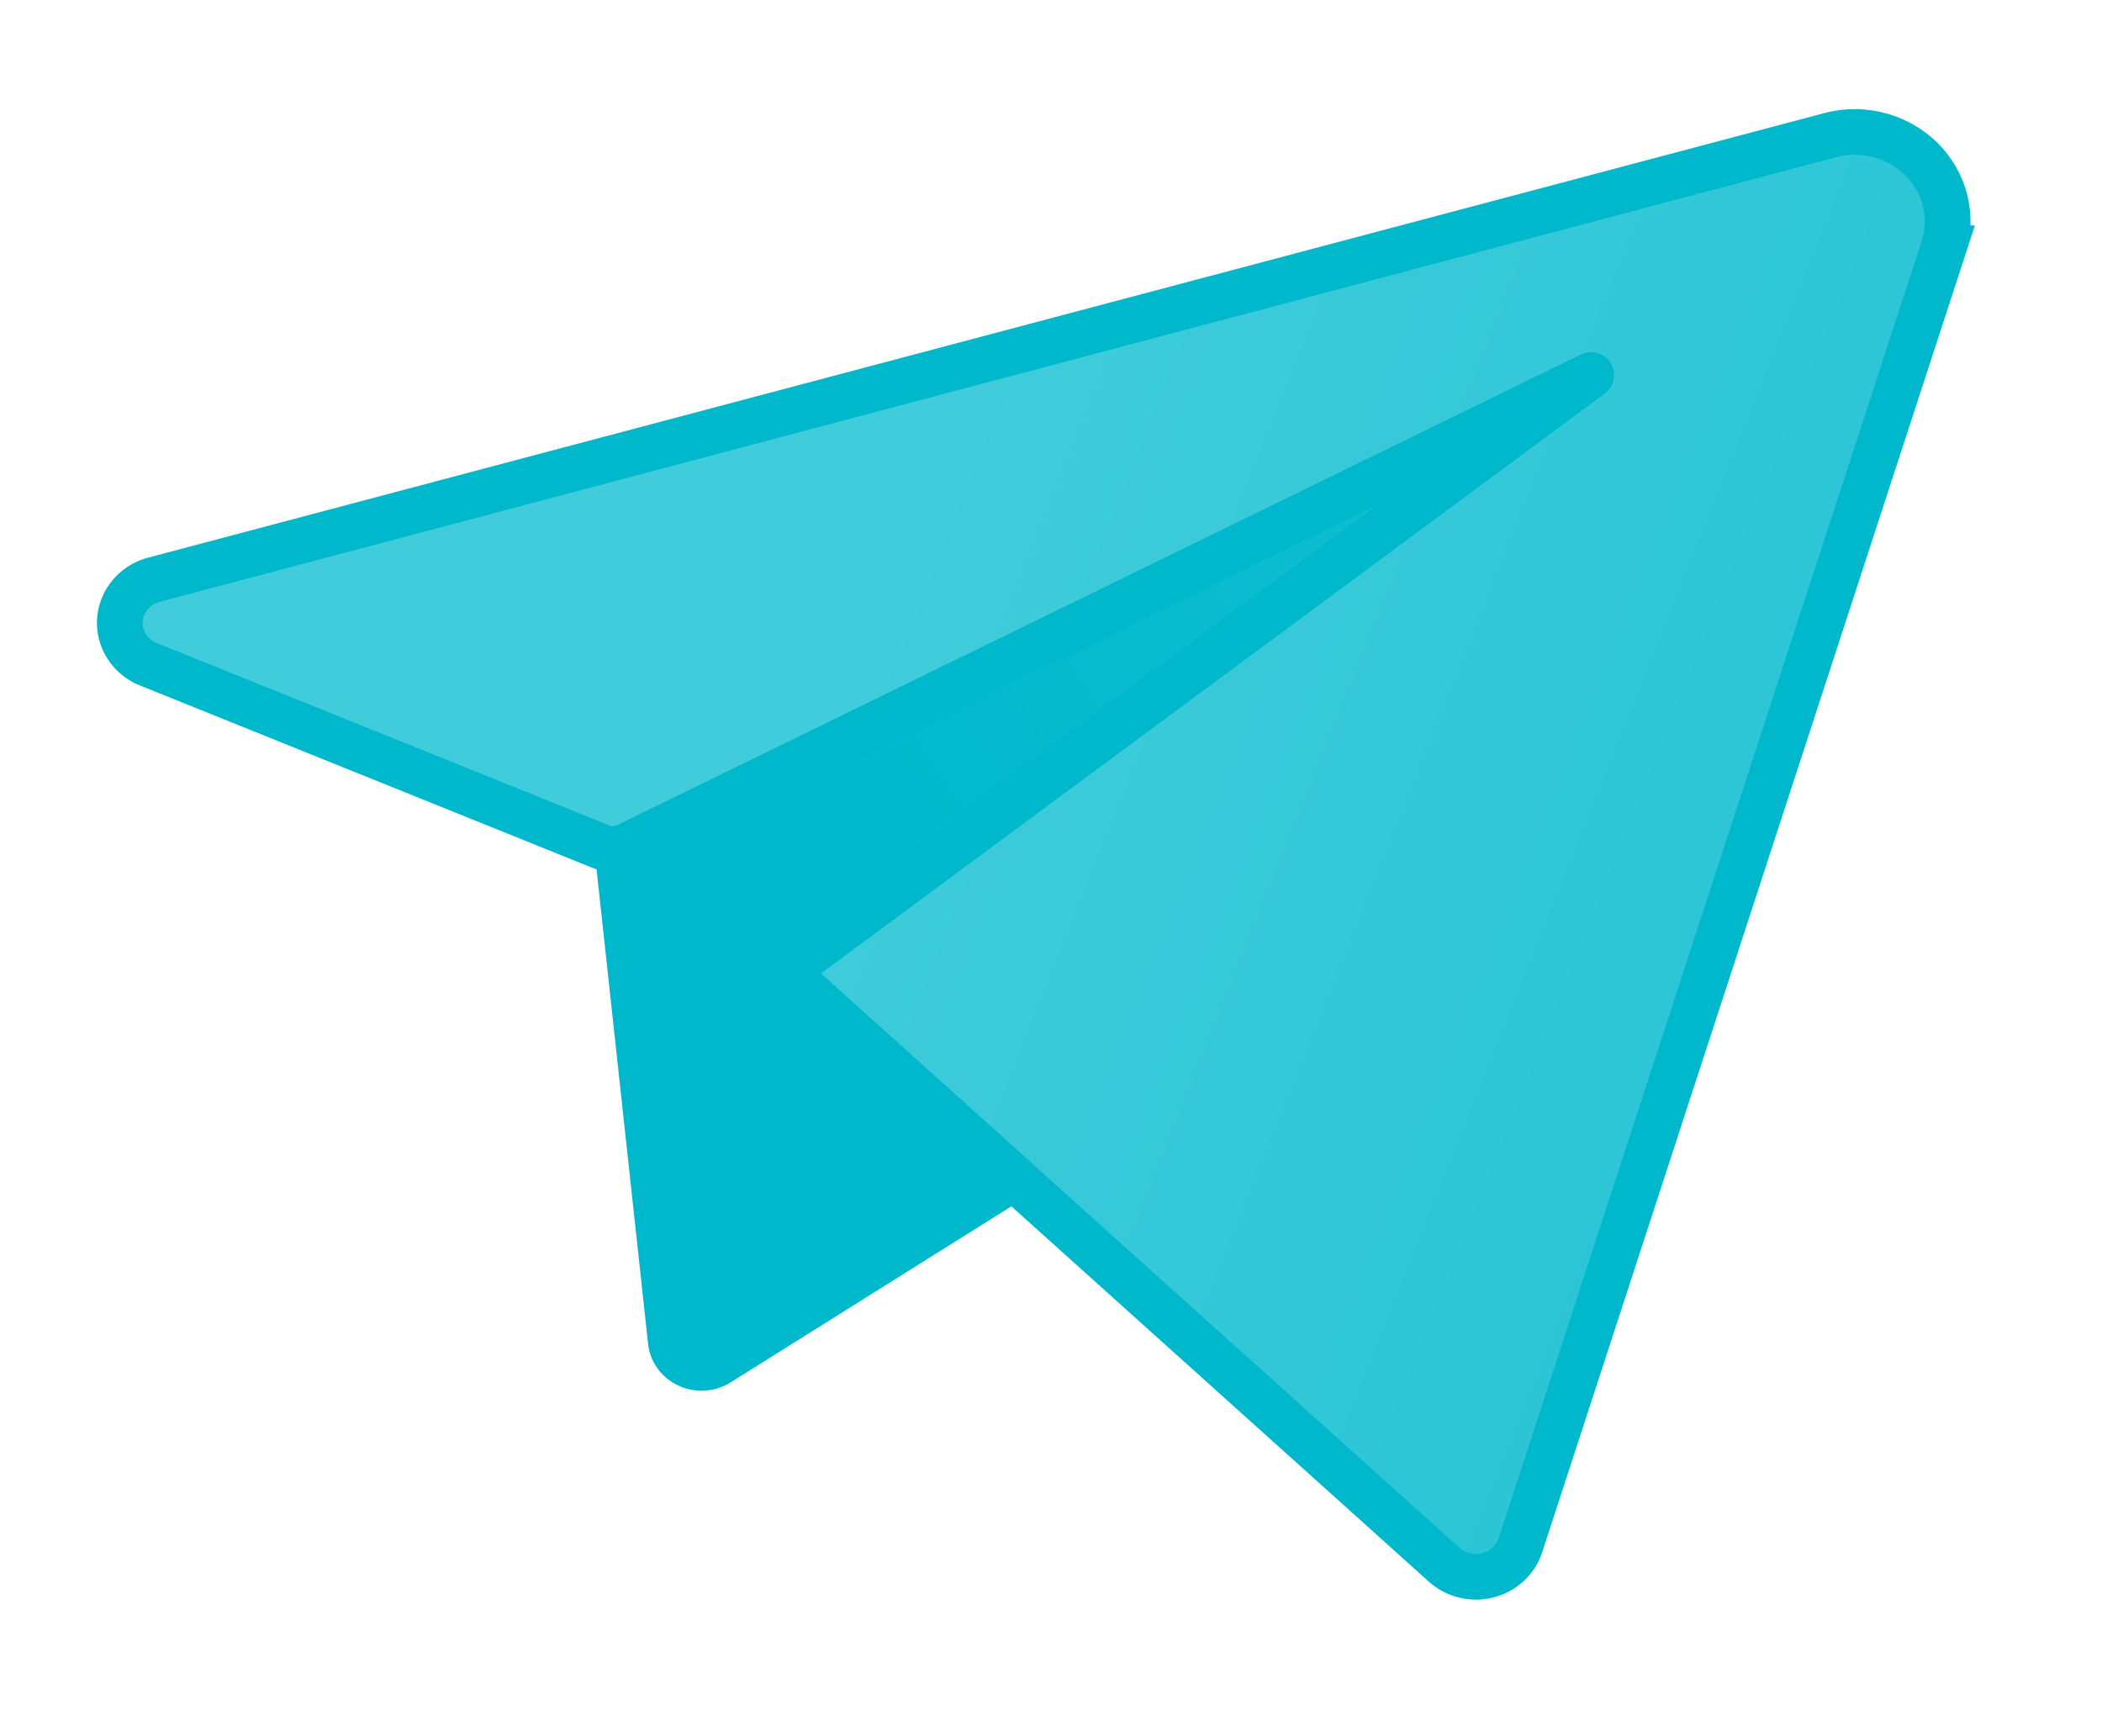 <svg xmlns="http://www.w3.org/2000/svg" width="46" height="38" fill="none" xmlns:v="https://vecta.io/nano"><g filter="url(#A)"><path d="M42.529 4.435l-9.257 28.389a.98.98 0 0 1-.269.416 1.04 1.04 0 0 1-.445.239 1.06 1.06 0 0 1-.509.002c-.167-.041-.32-.122-.446-.235l-9.416-8.466-4.726-4.251c-.036-.032-.064-.071-.083-.114s-.027-.091-.025-.138.015-.093.038-.135.055-.078.094-.107L34.822 7.207 13.709 17.52c-.063.029-.131.048-.2.058a.69.69 0 0 1-.354-.046l-9.909-3.994a1.01 1.01 0 0 1-.471-.388.95.95 0 0 1-.151-.578.96.96 0 0 1 .225-.555 1.02 1.02 0 0 1 .518-.328L40.046 1.96c.353-.094.726-.095 1.078-.001a2.05 2.05 0 0 1 .928.528c.254.254.432.568.516.911a1.89 1.89 0 0 1-.04 1.037z" fill="url(#B)" stroke="#00b8cc" stroke-miterlimit="10"/><path d="M17.377 20.178l-2.417 8.636" stroke="#41ccdb" stroke-linecap="round" stroke-linejoin="round"/><path d="M17.462 20.53l4.726 4.249-6.465 4.054c-.114.072-.248.109-.385.106s-.269-.046-.379-.123a.64.64 0 0 1-.194-.202c-.048-.08-.078-.169-.086-.262l-1.17-10.773a.72.72 0 0 0 .2-.058L34.822 7.208 17.486 20.036c-.039.028-.071.065-.094.107s-.036.087-.038.135.006.094.025.138.047.083.083.115z" fill="url(#C)" stroke="#00b8cc" stroke-linejoin="round"/></g><defs><filter id="A" x=".123" y=".39" width="45" height="36.622" filterUnits="userSpaceOnUse" color-interpolation-filters="sRGB"><feFlood flood-opacity="0" result="A"/><feColorMatrix in="SourceAlpha" values="0 0 0 0 0 0 0 0 0 0 0 0 0 0 0 0 0 0 127 0"/><feOffset dy="1"/><feGaussianBlur stdDeviation="1"/><feColorMatrix values="0 0 0 0 0.259 0 0 0 0 0.298 0 0 0 0 0.408 0 0 0 0.2 0"/><feBlend in2="A"/><feBlend in="SourceGraphic"/></filter><linearGradient id="B" x1="22.622" y1="1.889" x2="80.577" y2="25.038" gradientUnits="userSpaceOnUse"><stop stop-color="#41ccdb"/><stop offset="1" stop-color="#00b8cc"/></linearGradient><linearGradient id="C" x1="66.081" y1="-14.885" x2="18.736" y2="16.694" gradientUnits="userSpaceOnUse"><stop stop-color="#41ccdb"/><stop offset="1" stop-color="#00b8cc"/></linearGradient></defs></svg>